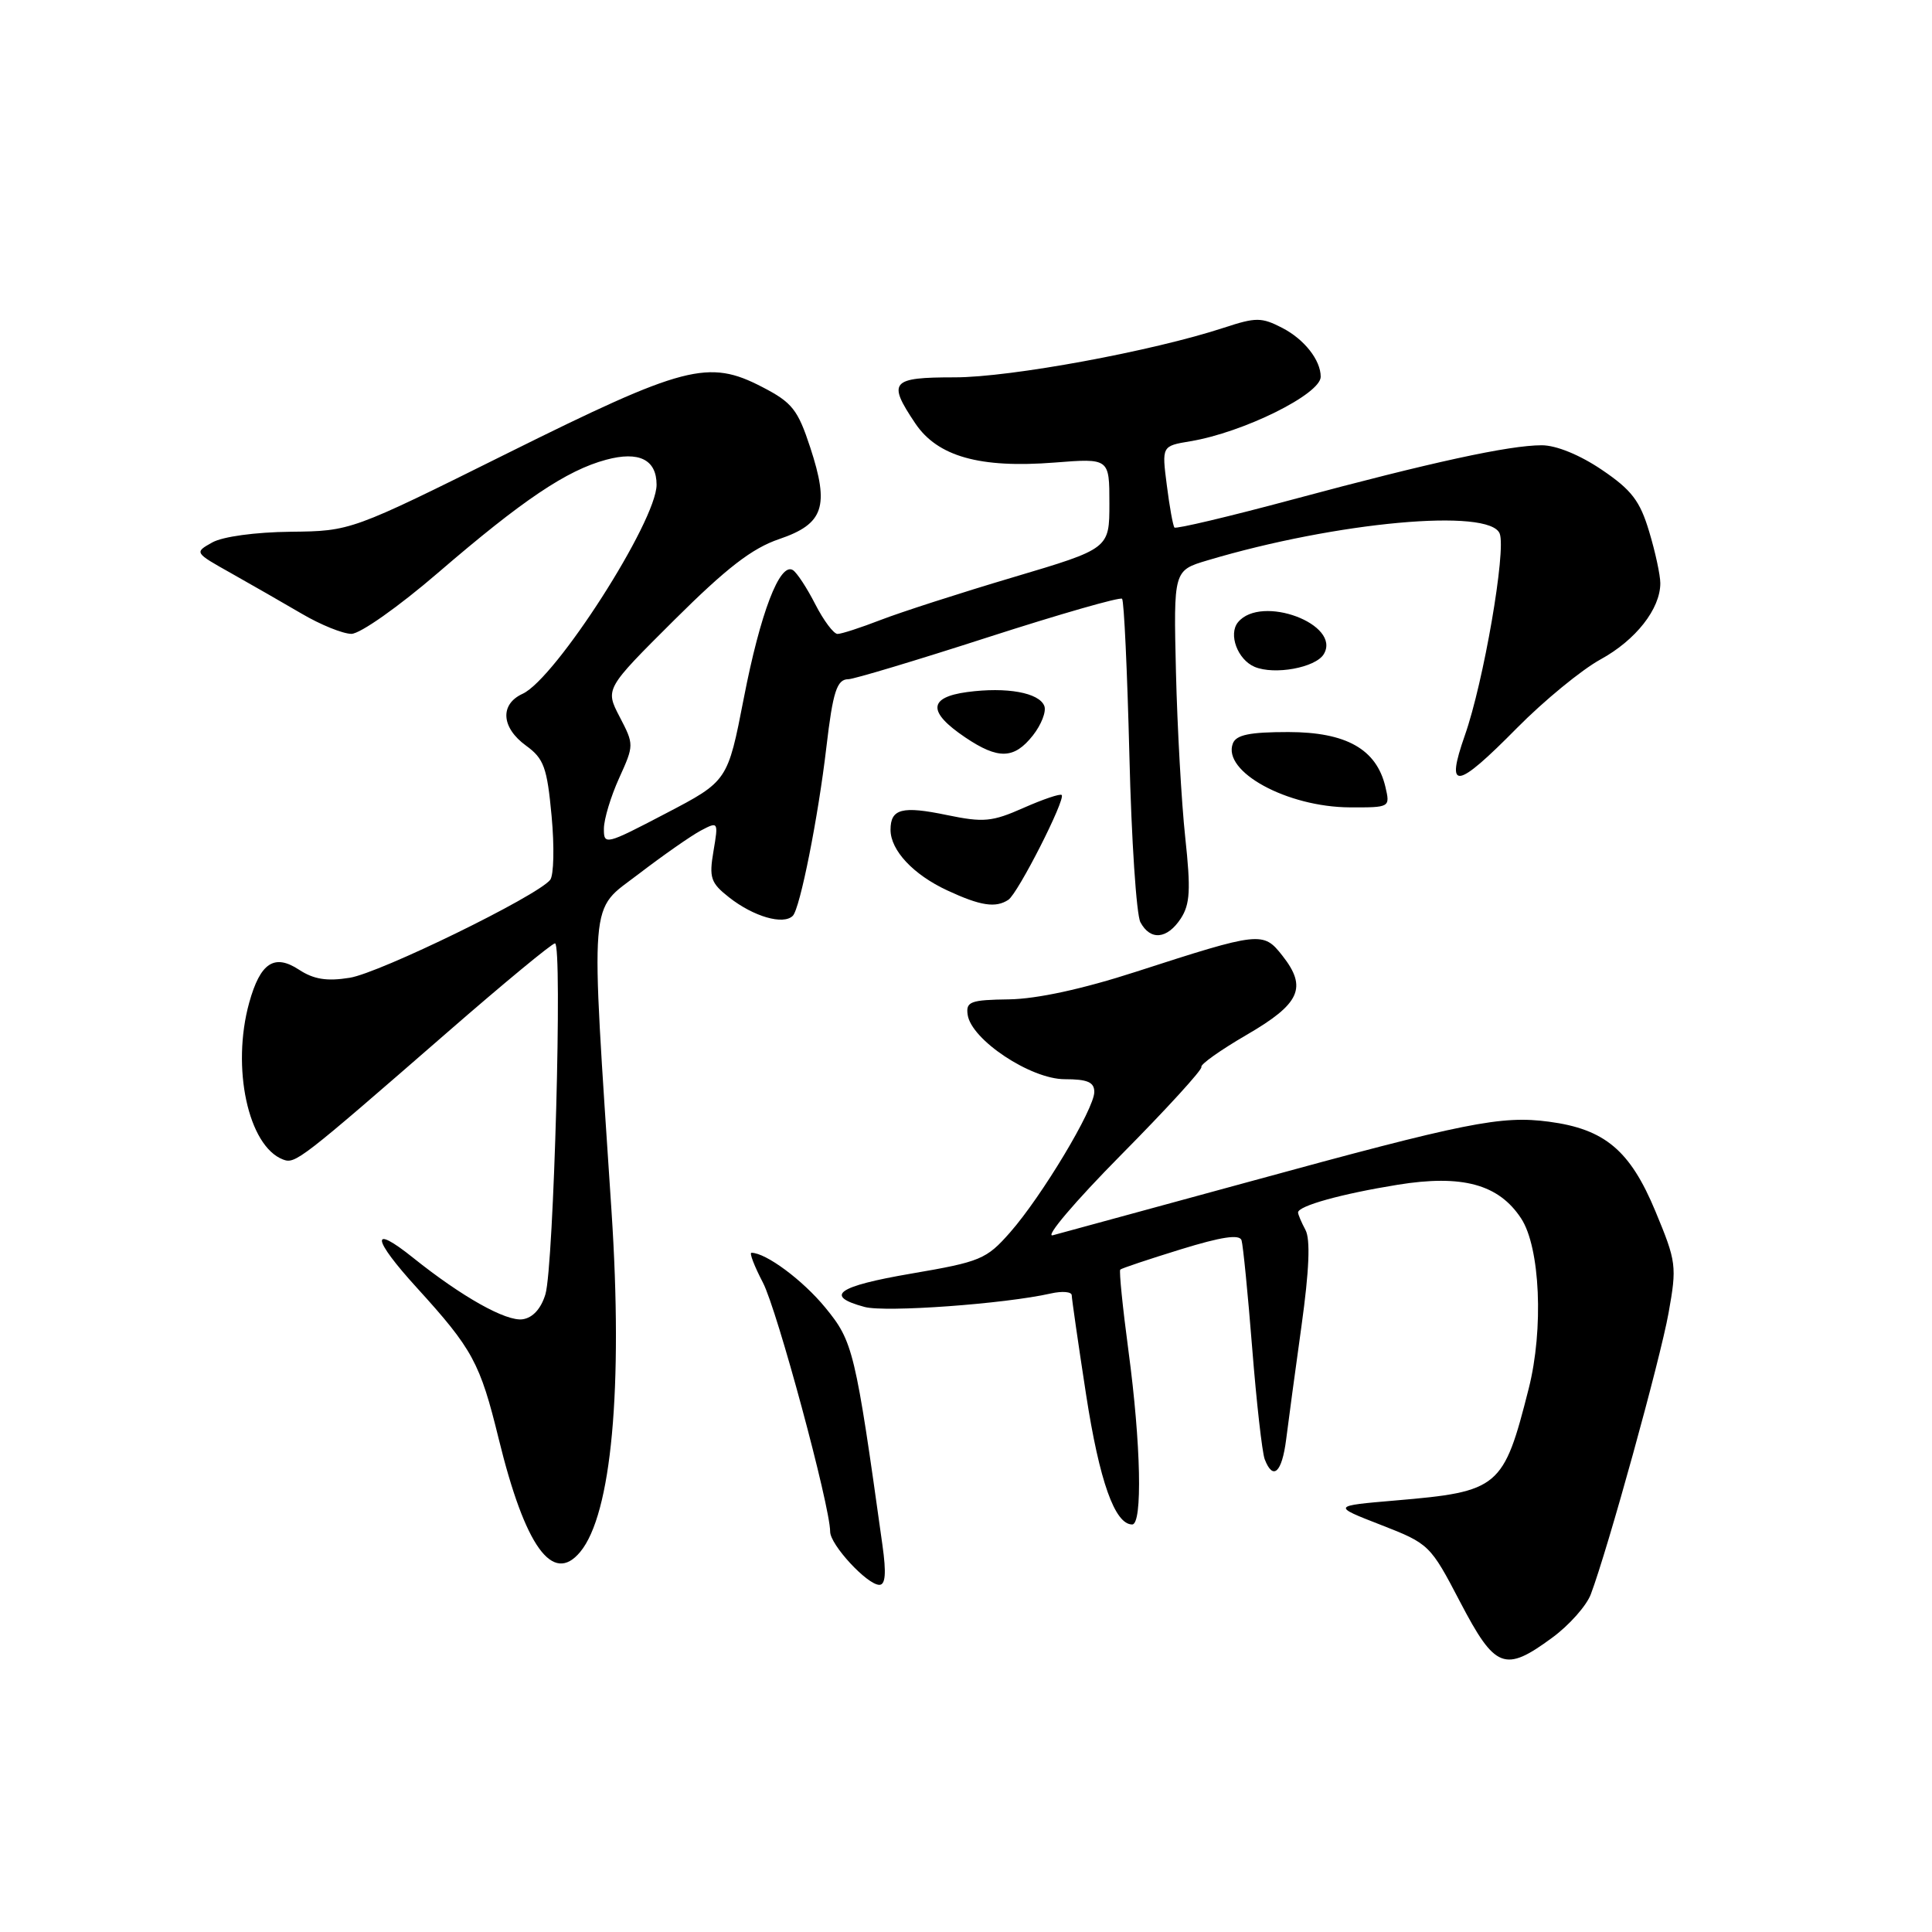 <?xml version="1.0" encoding="UTF-8" standalone="no"?>
<!DOCTYPE svg PUBLIC "-//W3C//DTD SVG 1.1//EN" "http://www.w3.org/Graphics/SVG/1.1/DTD/svg11.dtd" >
<svg xmlns="http://www.w3.org/2000/svg" xmlns:xlink="http://www.w3.org/1999/xlink" version="1.1" viewBox="0 0 256 256">
 <g >
 <path fill="currentColor"
d=" M 205.68 217.00 C 207.92 215.36 210.22 212.77 210.79 211.25 C 213.04 205.30 219.99 180.14 221.09 173.99 C 222.21 167.76 222.13 167.19 219.36 160.52 C 216.00 152.43 212.65 149.61 205.24 148.63 C 198.91 147.79 194.28 148.71 165.50 156.59 C 152.30 160.20 140.60 163.39 139.50 163.68 C 138.40 163.97 142.45 159.20 148.50 153.08 C 154.55 146.97 159.36 141.70 159.19 141.38 C 159.02 141.05 161.72 139.14 165.19 137.12 C 172.29 133.00 173.25 130.86 169.93 126.64 C 167.38 123.39 166.99 123.44 150.50 128.77 C 143.46 131.05 137.42 132.36 133.72 132.42 C 128.58 132.49 127.97 132.72 128.22 134.46 C 128.69 137.77 136.57 143.00 141.08 143.00 C 144.10 143.00 145.00 143.39 145.00 144.69 C 145.00 146.93 138.05 158.51 133.84 163.30 C 130.70 166.87 129.92 167.19 120.74 168.76 C 110.92 170.44 109.13 171.72 114.57 173.18 C 117.31 173.92 133.13 172.78 139.25 171.39 C 140.76 171.05 142.01 171.16 142.01 171.63 C 142.02 172.11 142.87 178.03 143.91 184.78 C 145.68 196.26 147.72 202.00 150.02 202.00 C 151.41 202.00 151.18 191.32 149.53 179.02 C 148.76 173.25 148.27 168.40 148.44 168.23 C 148.60 168.06 152.20 166.86 156.44 165.55 C 161.85 163.88 164.24 163.52 164.51 164.34 C 164.71 164.98 165.35 171.40 165.92 178.61 C 166.49 185.81 167.24 192.45 167.58 193.36 C 168.68 196.22 169.86 195.14 170.42 190.75 C 170.71 188.41 171.63 181.62 172.46 175.65 C 173.48 168.31 173.65 164.21 172.98 162.97 C 172.44 161.96 172.00 160.92 172.00 160.66 C 172.00 159.79 177.75 158.19 185.18 156.99 C 193.76 155.60 198.59 156.92 201.56 161.45 C 204.08 165.29 204.56 176.12 202.56 184.00 C 199.23 197.16 198.65 197.65 184.92 198.82 C 176.50 199.54 176.50 199.54 182.98 202.06 C 189.37 204.55 189.52 204.69 193.48 212.28 C 198.12 221.15 199.38 221.64 205.68 217.00 Z  M 116.93 204.75 C 113.33 178.94 113.04 177.76 109.37 173.28 C 106.38 169.63 101.49 166.00 99.57 166.00 C 99.27 166.00 99.96 167.78 101.09 169.95 C 102.98 173.57 109.99 199.54 110.00 202.95 C 110.00 204.69 114.91 210.00 116.52 210.00 C 117.33 210.00 117.45 208.45 116.93 204.75 Z  M 76.88 205.64 C 81.03 200.64 82.57 183.91 81.03 160.50 C 78.23 117.89 77.99 120.89 84.61 115.82 C 87.85 113.34 91.56 110.75 92.85 110.06 C 95.18 108.83 95.20 108.87 94.54 112.78 C 93.94 116.31 94.17 116.99 96.60 118.90 C 99.85 121.46 103.80 122.60 105.05 121.35 C 106.01 120.39 108.42 108.27 109.50 99.00 C 110.36 91.66 110.89 90.00 112.41 90.00 C 113.11 90.00 121.44 87.50 130.94 84.43 C 140.43 81.37 148.41 79.08 148.68 79.34 C 148.94 79.60 149.37 88.95 149.65 100.11 C 149.92 111.27 150.58 121.21 151.11 122.20 C 152.43 124.66 154.65 124.46 156.46 121.71 C 157.69 119.82 157.80 117.91 157.05 110.96 C 156.55 106.31 156.00 96.45 155.82 89.05 C 155.50 75.59 155.50 75.59 160.00 74.25 C 177.12 69.14 197.41 67.29 198.72 70.71 C 199.59 72.97 196.58 90.41 194.10 97.44 C 191.50 104.86 192.93 104.65 201.03 96.44 C 204.59 92.84 209.56 88.76 212.07 87.38 C 216.75 84.82 220.00 80.68 220.00 77.28 C 220.00 76.22 219.34 73.14 218.52 70.43 C 217.31 66.38 216.20 64.92 212.25 62.25 C 209.34 60.28 206.21 59.00 204.29 59.00 C 199.97 59.00 189.69 61.24 171.38 66.16 C 162.90 68.44 155.81 70.12 155.62 69.90 C 155.43 69.68 154.97 67.16 154.61 64.30 C 153.94 59.10 153.94 59.10 157.72 58.47 C 164.73 57.31 175.00 52.23 175.00 49.92 C 175.00 47.72 172.83 44.96 169.91 43.45 C 167.16 42.03 166.42 42.03 162.19 43.42 C 152.73 46.53 133.90 50.00 126.52 50.00 C 118.04 50.00 117.56 50.56 121.28 56.10 C 124.23 60.49 129.84 62.07 139.75 61.29 C 147.00 60.72 147.00 60.72 147.00 66.71 C 147.00 72.70 147.00 72.70 134.25 76.49 C 127.24 78.57 119.35 81.12 116.71 82.14 C 114.08 83.16 111.50 84.00 110.98 84.00 C 110.46 84.00 109.14 82.23 108.03 80.07 C 106.93 77.91 105.59 75.87 105.06 75.54 C 103.33 74.47 100.75 81.22 98.56 92.50 C 96.42 103.50 96.42 103.50 88.21 107.79 C 80.24 111.96 80.00 112.02 80.02 109.79 C 80.03 108.53 80.94 105.52 82.04 103.10 C 84.02 98.73 84.02 98.66 82.11 94.99 C 80.18 91.28 80.18 91.28 89.34 82.16 C 96.28 75.26 99.65 72.65 103.25 71.43 C 109.16 69.42 109.93 67.12 107.36 59.29 C 105.72 54.29 104.97 53.33 101.00 51.28 C 93.87 47.58 90.69 48.41 67.24 60.06 C 46.50 70.37 46.50 70.37 38.50 70.46 C 33.85 70.51 29.50 71.10 28.12 71.88 C 25.74 73.21 25.75 73.22 30.62 75.95 C 33.30 77.46 37.52 79.88 40.00 81.33 C 42.48 82.79 45.43 83.98 46.56 83.99 C 47.71 83.99 52.80 80.41 58.06 75.88 C 69.25 66.25 75.09 62.32 80.31 60.92 C 84.67 59.74 87.00 60.90 87.00 64.23 C 87.00 69.05 73.62 89.92 69.25 91.93 C 66.21 93.32 66.41 96.41 69.70 98.80 C 72.07 100.52 72.49 101.68 73.09 108.13 C 73.47 112.19 73.38 115.99 72.90 116.59 C 71.15 118.76 50.33 128.92 46.34 129.56 C 43.32 130.05 41.57 129.77 39.62 128.49 C 36.34 126.34 34.49 127.57 33.02 132.86 C 30.64 141.45 32.88 151.87 37.50 153.64 C 39.13 154.26 39.69 153.83 59.32 136.75 C 66.74 130.29 73.14 125.00 73.54 125.00 C 74.55 125.00 73.38 167.83 72.27 171.50 C 71.69 173.41 70.60 174.61 69.26 174.81 C 67.07 175.13 61.21 171.84 54.75 166.67 C 49.03 162.08 49.27 164.09 55.24 170.64 C 62.63 178.76 63.61 180.57 66.08 190.65 C 69.58 204.96 73.24 210.03 76.88 205.64 Z  M 133.61 119.23 C 134.88 118.40 141.23 105.90 140.68 105.34 C 140.47 105.14 138.20 105.91 135.62 107.05 C 131.45 108.90 130.32 109.00 125.48 108.00 C 119.53 106.76 118.00 107.16 118.00 109.95 C 118.00 112.67 121.01 115.89 125.51 117.98 C 129.91 120.03 131.93 120.34 133.61 119.23 Z  M 183.57 104.25 C 182.39 99.27 178.39 97.01 170.72 97.00 C 165.58 97.00 163.80 97.37 163.36 98.51 C 161.93 102.24 170.54 106.94 178.86 106.98 C 184.20 107.00 184.21 106.99 183.57 104.25 Z  M 136.87 97.44 C 137.98 96.03 138.66 94.28 138.38 93.55 C 137.70 91.78 133.39 91.00 128.16 91.70 C 122.99 92.40 122.90 94.34 127.90 97.71 C 132.28 100.66 134.38 100.60 136.87 97.44 Z  M 175.40 86.69 C 177.80 82.73 167.13 78.73 164.05 82.44 C 162.73 84.03 163.98 87.40 166.24 88.36 C 168.87 89.47 174.31 88.47 175.40 86.69 Z "/>
</g>
</svg>